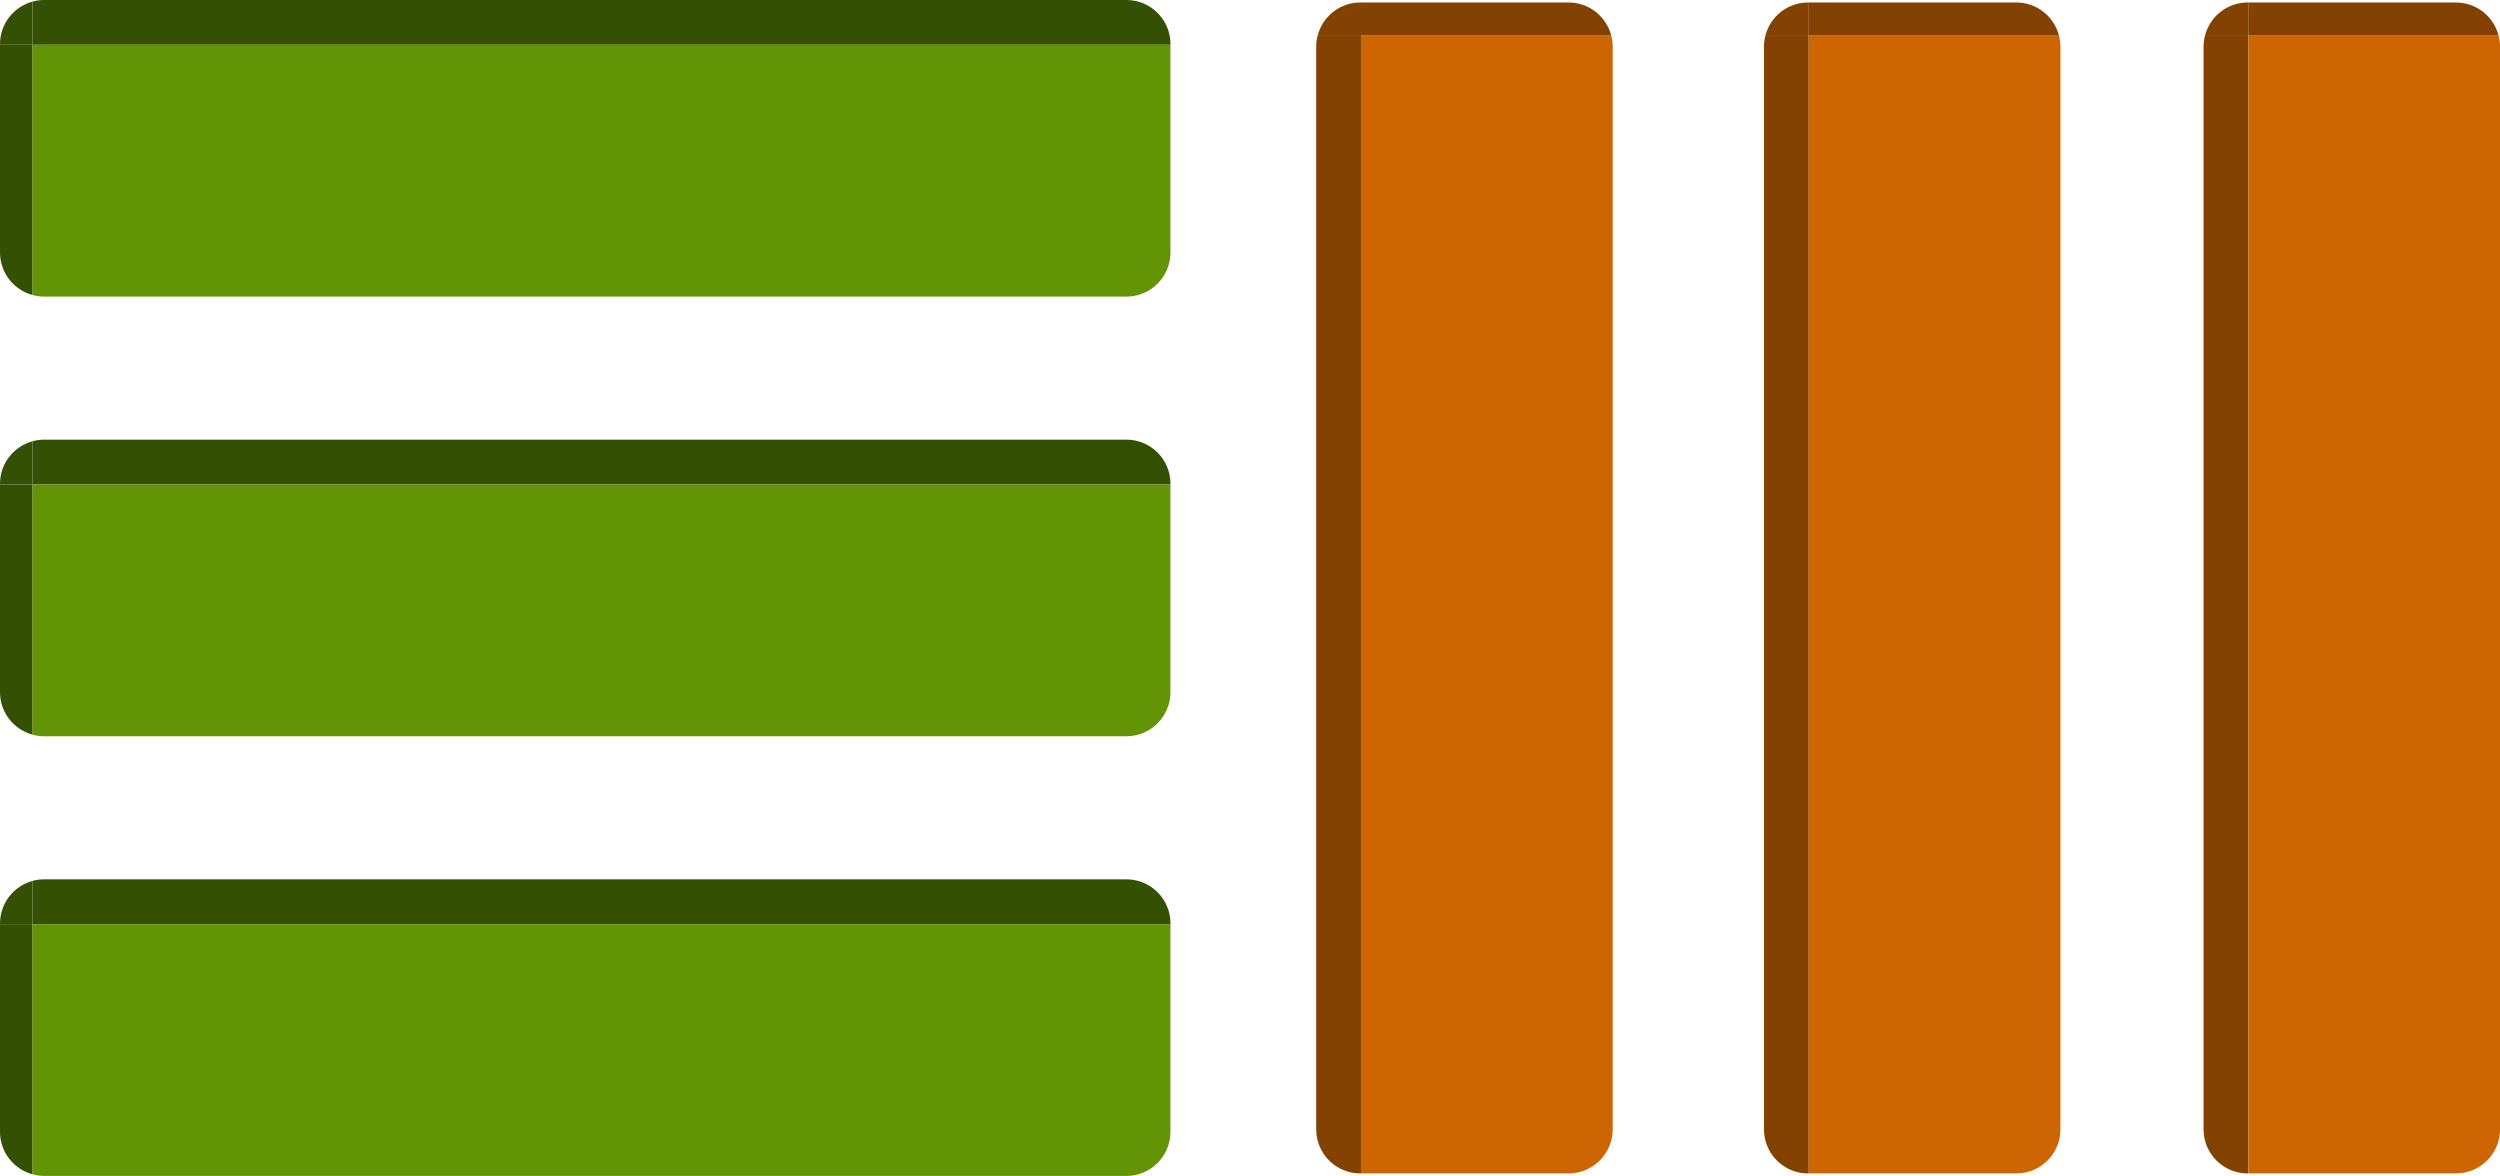 <svg width="270" height="127" viewBox="0 0 270 127" fill="none" xmlns="http://www.w3.org/2000/svg">
<g clip-path="url(#clip0_0_565)">
<path d="M3.517 0.172C1.49 0.717 0 2.564 0 4.763V4.838H3.517V0.172Z" fill="#345003"/>
<path d="M121.647 0H4.761C4.33 0 3.912 0.062 3.517 0.172V4.838H126.412V4.763C126.412 2.133 124.28 0 121.651 0H121.647Z" fill="#345003"/>
<path d="M0 4.838V27.266C0 29.465 1.49 31.312 3.517 31.862V4.838H0Z" fill="#345003"/>
<path d="M3.517 31.862C3.912 31.968 4.33 32.034 4.761 32.034H121.647C124.276 32.034 126.408 29.901 126.408 27.271V4.838H3.517V31.862Z" fill="#639405"/>
<path d="M142.322 3.787C142.871 1.759 144.717 0.268 146.915 0.268H146.99V3.787H142.326H142.322Z" fill="#834202"/>
<path d="M142.15 121.964V5.031C142.15 4.6 142.212 4.182 142.322 3.787H146.986V126.732H146.911C144.282 126.732 142.15 124.599 142.15 121.969V121.964Z" fill="#834202"/>
<path d="M146.986 0.268H169.406C171.604 0.268 173.45 1.759 173.999 3.787H146.986V0.268Z" fill="#834202"/>
<path d="M173.999 3.787C174.105 4.182 174.171 4.6 174.171 5.031V121.964C174.171 124.594 172.039 126.727 169.41 126.727H146.99V3.787H174.004H173.999Z" fill="#CD6502"/>
<path d="M3.517 47.655C1.49 48.204 0 50.051 0 52.25V52.325H3.517V47.659V47.655Z" fill="#345003"/>
<path d="M121.647 47.483H4.761C4.33 47.483 3.912 47.545 3.517 47.655V52.321H126.412V52.246C126.412 49.616 124.28 47.483 121.651 47.483H121.647Z" fill="#345003"/>
<path d="M0 52.321V74.75C0 76.948 1.49 78.796 3.517 79.345V52.321H0Z" fill="#345003"/>
<path d="M3.517 79.345C3.912 79.451 4.33 79.517 4.761 79.517H121.647C124.276 79.517 126.408 77.384 126.408 74.754V52.325H3.517V79.35V79.345Z" fill="#639405"/>
<path d="M190.678 3.787C191.227 1.759 193.074 0.268 195.272 0.268H195.347V3.787H190.682H190.678Z" fill="#834202"/>
<path d="M190.507 121.964V5.031C190.507 4.6 190.568 4.182 190.678 3.787H195.342V126.732H195.267C192.639 126.732 190.507 124.599 190.507 121.969V121.964Z" fill="#834202"/>
<path d="M195.342 0.268H217.762C219.96 0.268 221.806 1.759 222.356 3.787H195.342V0.268Z" fill="#834202"/>
<path d="M222.356 3.787C222.461 4.182 222.527 4.6 222.527 5.031V121.964C222.527 124.594 220.395 126.727 217.766 126.727H195.347V3.787H222.36H222.356Z" fill="#CD6502"/>
<path d="M238.155 3.787C238.705 1.759 240.551 0.268 242.749 0.268H242.824V3.787H238.16H238.155Z" fill="#834202"/>
<path d="M237.984 121.964V5.031C237.984 4.6 238.045 4.182 238.155 3.787H242.819V126.732H242.745C240.116 126.732 237.984 124.599 237.984 121.969V121.964Z" fill="#834202"/>
<path d="M242.819 0.268H265.239C267.437 0.268 269.283 1.759 269.833 3.787H242.819V0.268Z" fill="#834202"/>
<path d="M269.833 3.787C269.938 4.182 270.004 4.6 270.004 5.031V121.964C270.004 124.594 267.872 126.727 265.243 126.727H242.824V3.787H269.837H269.833Z" fill="#CD6502"/>
<path d="M3.517 95.138C1.49 95.688 0 97.535 0 99.734V99.808H3.517V95.142V95.138Z" fill="#345003"/>
<path d="M121.647 94.966H4.761C4.33 94.966 3.912 95.028 3.517 95.138V99.804H126.412V99.729C126.412 97.099 124.28 94.966 121.651 94.966H121.647Z" fill="#345003"/>
<path d="M0 99.804V122.233C0 124.432 1.49 126.279 3.517 126.829V99.804H0Z" fill="#345003"/>
<path d="M3.517 126.829C3.912 126.934 4.33 127 4.761 127H121.647C124.276 127 126.408 124.867 126.408 122.237V99.808H3.517V126.833V126.829Z" fill="#639405"/>
</g>
<defs>
<clipPath id="clip0_0_565">
<rect width="270" height="127" fill="white"/>
</clipPath>
</defs>
</svg>
